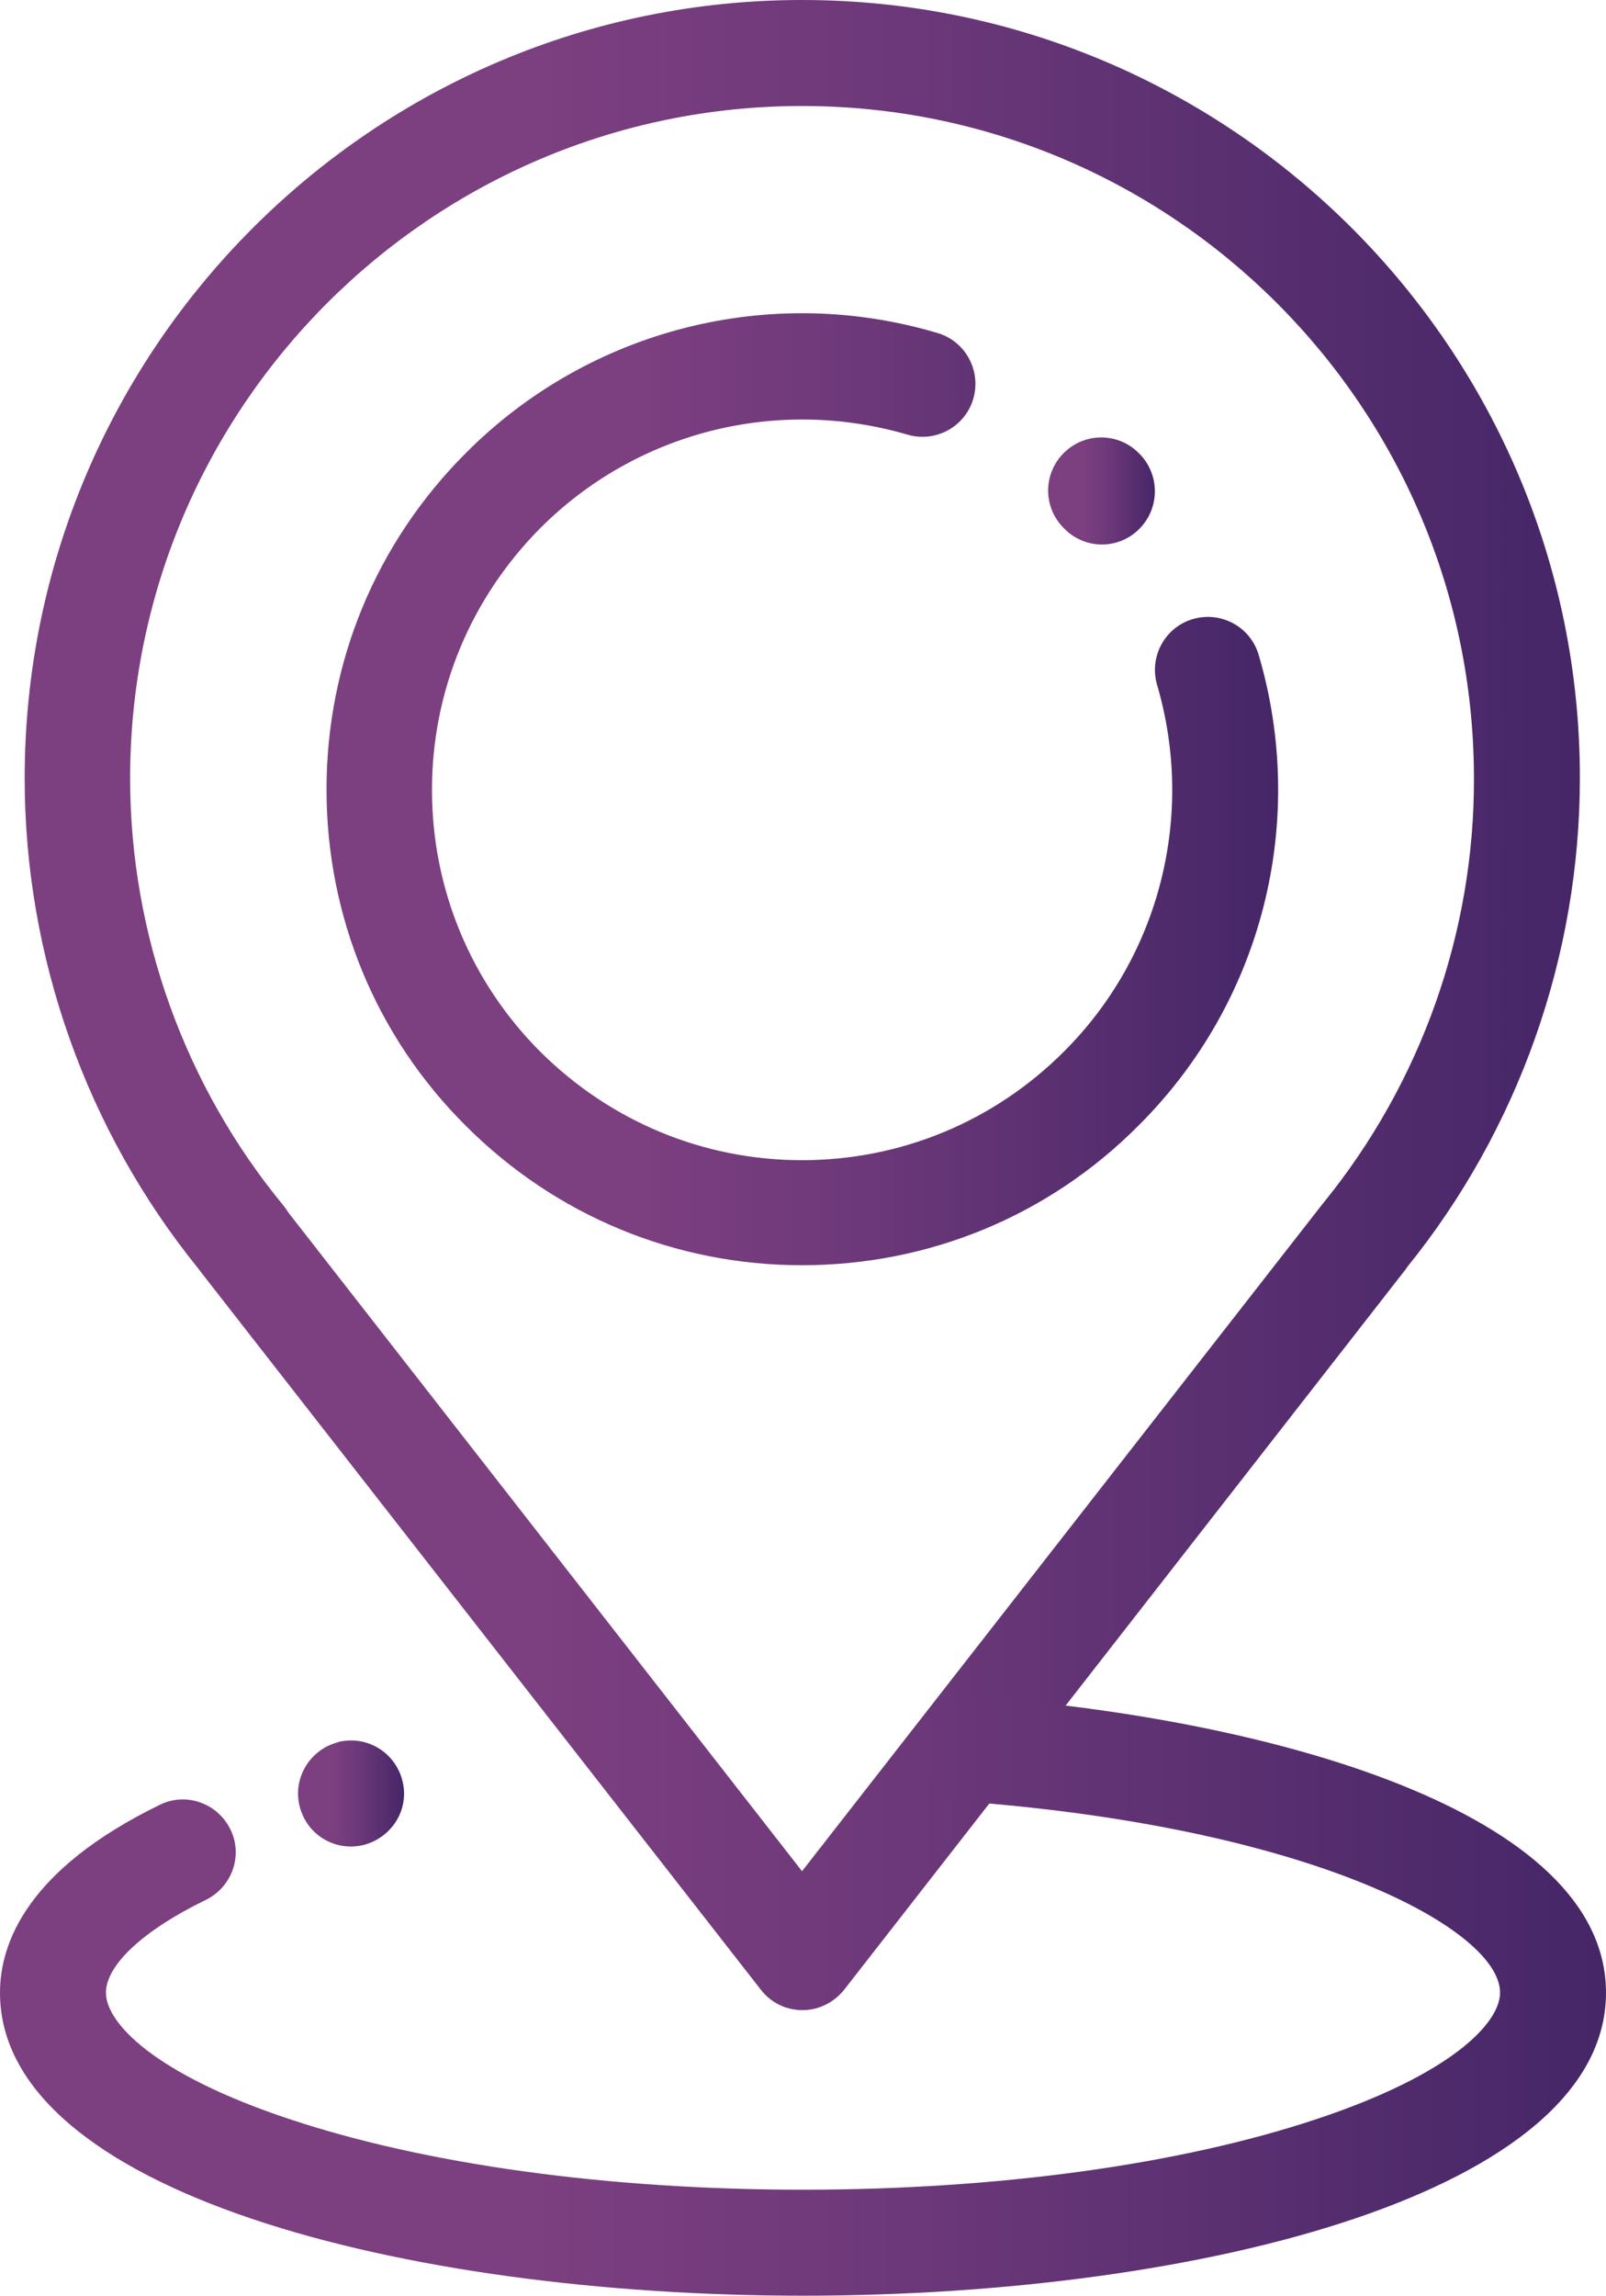 <?xml version="1.0" encoding="utf-8"?>
<!-- Generator: Adobe Illustrator 23.0.2, SVG Export Plug-In . SVG Version: 6.00 Build 0)  -->
<svg version="1.1" id="Capa_1" xmlns="http://www.w3.org/2000/svg" xmlns:xlink="http://www.w3.org/1999/xlink" x="0px" y="0px"
	 viewBox="0 0 33.2 47.43" style="enable-background:new 0 0 33.2 47.43;" xml:space="preserve">
<style type="text/css">
	.st0{opacity:0.4;}
	.st1{opacity:0.3;}
	.st2{fill:#523788;}
	.st3{fill:#F4F4F4;}
	.st4{fill:#979797;}
	.st5{fill:none;stroke:#979797;stroke-width:0.25;stroke-miterlimit:10;}
	.st6{fill:url(#SVGID_1_);}
	.st7{fill:#FFFFFF;}
	.st8{fill:url(#SVGID_2_);}
	.st9{fill:url(#SVGID_3_);}
	.st10{fill:url(#SVGID_4_);}
	.st11{fill:url(#SVGID_5_);}
	.st12{fill:url(#SVGID_6_);}
	.st13{fill:url(#SVGID_7_);}
	.st14{fill:url(#SVGID_8_);}
	.st15{fill:url(#SVGID_9_);}
	.st16{fill:url(#SVGID_10_);}
	.st17{fill:url(#SVGID_11_);}
	.st18{fill:url(#SVGID_12_);}
	.st19{fill:url(#SVGID_13_);}
	.st20{fill:url(#SVGID_14_);}
	.st21{fill:url(#SVGID_15_);}
	.st22{fill:url(#SVGID_16_);}
	.st23{fill:url(#SVGID_17_);}
	.st24{fill:url(#SVGID_18_);}
	.st25{fill:url(#SVGID_19_);}
	.st26{fill:url(#SVGID_20_);}
	.st27{fill:url(#SVGID_21_);}
	.st28{fill:url(#SVGID_22_);}
	.st29{fill:url(#SVGID_23_);}
	.st30{fill:url(#SVGID_24_);}
	.st31{fill:url(#SVGID_25_);}
	.st32{fill:url(#SVGID_26_);}
	.st33{fill:url(#SVGID_27_);}
	.st34{fill:url(#SVGID_28_);}
	.st35{fill:url(#SVGID_29_);}
	.st36{fill:url(#SVGID_30_);}
	.st37{fill:url(#SVGID_31_);}
	.st38{fill:url(#SVGID_32_);}
	.st39{fill:url(#SVGID_33_);}
	.st40{fill:url(#SVGID_34_);}
	.st41{fill:url(#SVGID_35_);}
	.st42{fill:url(#SVGID_36_);}
	.st43{fill:url(#SVGID_37_);}
	.st44{fill:url(#SVGID_38_);}
	.st45{fill:url(#SVGID_39_);}
	.st46{fill:url(#SVGID_40_);}
	.st47{fill:url(#SVGID_41_);}
	.st48{fill:url(#SVGID_42_);}
	.st49{fill:url(#SVGID_43_);}
	.st50{fill:url(#SVGID_44_);}
	.st51{fill:url(#SVGID_45_);}
	.st52{fill:url(#SVGID_46_);}
	.st53{fill:url(#SVGID_47_);}
	.st54{fill:url(#SVGID_48_);}
	.st55{fill:url(#SVGID_49_);}
	.st56{fill:url(#SVGID_50_);}
	.st57{fill:url(#SVGID_51_);}
	.st58{fill:url(#SVGID_52_);}
	.st59{fill:url(#SVGID_53_);}
	.st60{fill:url(#SVGID_54_);}
	.st61{fill:url(#SVGID_55_);}
	.st62{fill:url(#SVGID_56_);}
	.st63{fill:url(#SVGID_57_);}
	.st64{fill:url(#SVGID_58_);}
	.st65{fill:url(#SVGID_59_);}
	.st66{fill:url(#SVGID_60_);}
	.st67{fill:url(#SVGID_61_);}
	.st68{fill:url(#SVGID_62_);}
	.st69{fill:#ECEDEF;}
	.st70{opacity:0.1;fill:#F0F5FA;}
	.st71{fill:#D7D8DC;}
	.st72{fill:#E6E6E6;}
	.st73{opacity:0.1;fill:url(#SVGID_63_);}
	.st74{fill-rule:evenodd;clip-rule:evenodd;fill:#FFFFFF;}
	.st75{fill-rule:evenodd;clip-rule:evenodd;fill:none;stroke:#FFFFFF;stroke-width:0.25;stroke-miterlimit:10;}
	.st76{fill:none;stroke:#FFFFFF;stroke-width:0.5;stroke-miterlimit:10;}
	.st77{opacity:0.3;fill:none;stroke:#FFFFFF;stroke-width:0.5;stroke-miterlimit:10;}
	.st78{fill:#A4CD3C;}
	.st79{fill:#85A939;}
	.st80{fill:#606060;}
	.st81{fill:#CACACA;}
	.st82{fill:url(#SVGID_64_);}
	.st83{fill:#FFEA00;}
	.st84{fill:none;stroke:#FFEA00;stroke-miterlimit:10;}
	.st85{clip-path:url(#SVGID_68_);}
	.st86{fill:#F0F0F0;}
	.st87{clip-path:url(#SVGID_72_);}
	.st88{clip-path:url(#SVGID_78_);fill:#FFFFFF;}
	.st89{fill:url(#SVGID_79_);}
	.st90{fill:url(#SVGID_80_);}
	.st91{fill:url(#SVGID_81_);}
	.st92{fill:url(#SVGID_82_);}
	.st93{fill:url(#SVGID_83_);}
	.st94{fill:url(#SVGID_84_);}
	.st95{fill:url(#SVGID_85_);}
	.st96{fill:url(#SVGID_86_);}
	.st97{fill:#808080;}
	.st98{fill:url(#SVGID_89_);}
	.st99{fill:none;stroke:#523788;stroke-width:0.75;stroke-miterlimit:10;}
	.st100{fill:none;stroke:#523788;stroke-miterlimit:10;}
	.st101{opacity:0.9;}
	.st102{fill:none;stroke:url(#SVGID_90_);stroke-miterlimit:10;}
	.st103{fill:none;stroke:url(#SVGID_91_);stroke-miterlimit:10;}
	.st104{fill:none;stroke:url(#SVGID_92_);stroke-miterlimit:10;}
	.st105{fill:none;stroke:url(#SVGID_93_);stroke-miterlimit:10;}
	.st106{fill:none;stroke:url(#SVGID_94_);stroke-miterlimit:10;}
	.st107{fill:none;stroke:url(#SVGID_95_);stroke-miterlimit:10;}
	.st108{fill:none;stroke:url(#SVGID_96_);stroke-miterlimit:10;}
	.st109{fill:none;stroke:url(#SVGID_97_);stroke-miterlimit:10;}
	.st110{opacity:0.9;fill:url(#SVGID_98_);}
	.st111{fill:#BBA1BF;}
	.st112{opacity:0.9;fill:url(#SVGID_99_);}
	.st113{opacity:0.8;}
</style>
<g>
	<g>
		<g>
			<linearGradient id="SVGID_1_" gradientUnits="userSpaceOnUse" x1="0.505" y1="20.764" x2="32.662" y2="20.764">
				<stop  offset="0.331" style="stop-color:#7C3F80"/>
				<stop  offset="0.569" style="stop-color:#6C3879"/>
				<stop  offset="1" style="stop-color:#452667"/>
			</linearGradient>
			<path class="st6" d="M16.58,0C7.72,0,0.51,7.21,0.51,16.08c0,3.69,1.28,7.28,3.59,10.13c0.02,0.03,0.04,0.05,0.06,0.08
				l11.57,14.82c0.21,0.27,0.52,0.42,0.86,0.42c0.34,0,0.65-0.16,0.86-0.42l11.62-14.9c0-0.01,0.01-0.01,0.01-0.02
				c2.31-2.85,3.58-6.44,3.58-10.12C32.66,7.21,25.45,0,16.58,0z M27.36,24.85c-0.01,0.02-0.03,0.03-0.04,0.05L16.58,38.66
				L5.96,25.05C5.93,25,5.9,24.96,5.87,24.92c-2.05-2.48-3.18-5.62-3.18-8.84c0-7.66,6.23-13.89,13.89-13.89s13.89,6.23,13.89,13.89
				C30.48,19.27,29.37,22.38,27.36,24.85z"/>
		</g>
	</g>
	<g>
		<g>
			<linearGradient id="SVGID_2_" gradientUnits="userSpaceOnUse" x1="6.748" y1="16.317" x2="26.42" y2="16.317">
				<stop  offset="0.331" style="stop-color:#7C3F80"/>
				<stop  offset="0.569" style="stop-color:#6C3879"/>
				<stop  offset="1" style="stop-color:#452667"/>
			</linearGradient>
			<path class="st8" d="M26.02,13.53c-0.17-0.58-0.78-0.91-1.36-0.74c-0.58,0.17-0.91,0.78-0.74,1.36c0.79,2.69,0.06,5.6-1.93,7.58
				c-1.44,1.44-3.37,2.24-5.41,2.24s-3.96-0.8-5.41-2.24c-1.44-1.44-2.24-3.37-2.24-5.41s0.8-3.96,2.24-5.41
				c1.99-1.99,4.89-2.72,7.59-1.93c0.58,0.17,1.19-0.16,1.36-0.74c0.17-0.58-0.16-1.19-0.74-1.36c-3.46-1.03-7.2-0.08-9.75,2.48
				c-1.86,1.86-2.88,4.33-2.88,6.95s1.02,5.1,2.88,6.95c1.86,1.86,4.33,2.88,6.95,2.88s5.1-1.02,6.95-2.88
				C26.09,20.72,27.04,16.99,26.02,13.53z"/>
		</g>
	</g>
	<g>
		<g>
			<linearGradient id="SVGID_3_" gradientUnits="userSpaceOnUse" x1="21.673" y1="10.145" x2="23.878" y2="10.145">
				<stop  offset="0.331" style="stop-color:#7C3F80"/>
				<stop  offset="0.569" style="stop-color:#6C3879"/>
				<stop  offset="1" style="stop-color:#452667"/>
			</linearGradient>
			<path class="st9" d="M23.56,9.38l-0.02-0.02c-0.43-0.43-1.12-0.43-1.55,0c-0.43,0.43-0.43,1.12,0,1.55l0.02,0.02
				c0.21,0.21,0.49,0.32,0.77,0.32s0.56-0.11,0.77-0.32C23.98,10.5,23.98,9.81,23.56,9.38z"/>
		</g>
	</g>
	<g>
		<g>
			<linearGradient id="SVGID_4_" gradientUnits="userSpaceOnUse" x1="6.168" y1="37.05" x2="8.356" y2="37.05">
				<stop  offset="0.331" style="stop-color:#7C3F80"/>
				<stop  offset="0.569" style="stop-color:#6C3879"/>
				<stop  offset="1" style="stop-color:#452667"/>
			</linearGradient>
			<path class="st10" d="M8.33,36.84c-0.12-0.59-0.69-0.98-1.29-0.86C7.02,35.98,7,35.99,6.97,36c-0.58,0.16-0.93,0.76-0.77,1.34
				c0.13,0.49,0.57,0.81,1.05,0.81c0.09,0,0.17-0.01,0.26-0.03C8.09,37.97,8.45,37.41,8.33,36.84z"/>
		</g>
	</g>
	<g>
		<g>
			<linearGradient id="SVGID_5_" gradientUnits="userSpaceOnUse" x1="0" y1="41.242" x2="33.195" y2="41.242">
				<stop  offset="0.331" style="stop-color:#7C3F80"/>
				<stop  offset="0.569" style="stop-color:#6C3879"/>
				<stop  offset="1" style="stop-color:#452667"/>
			</linearGradient>
			<path class="st11" d="M20.24,35.06c-0.6-0.05-1.13,0.4-1.17,1c-0.05,0.6,0.4,1.13,1,1.17c7.14,0.56,10.94,2.65,10.94,3.94
				c0,0.62-0.99,1.68-3.79,2.61c-2.82,0.94-6.59,1.46-10.62,1.46s-7.8-0.52-10.62-1.46c-2.8-0.93-3.79-1.99-3.79-2.61
				c0-0.57,0.77-1.29,2.07-1.92c0.54-0.27,0.77-0.92,0.5-1.46c-0.27-0.54-0.92-0.77-1.46-0.5C0.57,38.62,0,40.14,0,41.17
				c0,4.11,8.35,6.26,16.6,6.26s16.6-2.15,16.6-6.26C33.2,37.41,26.22,35.52,20.24,35.06z"/>
		</g>
	</g>
</g>
</svg>
